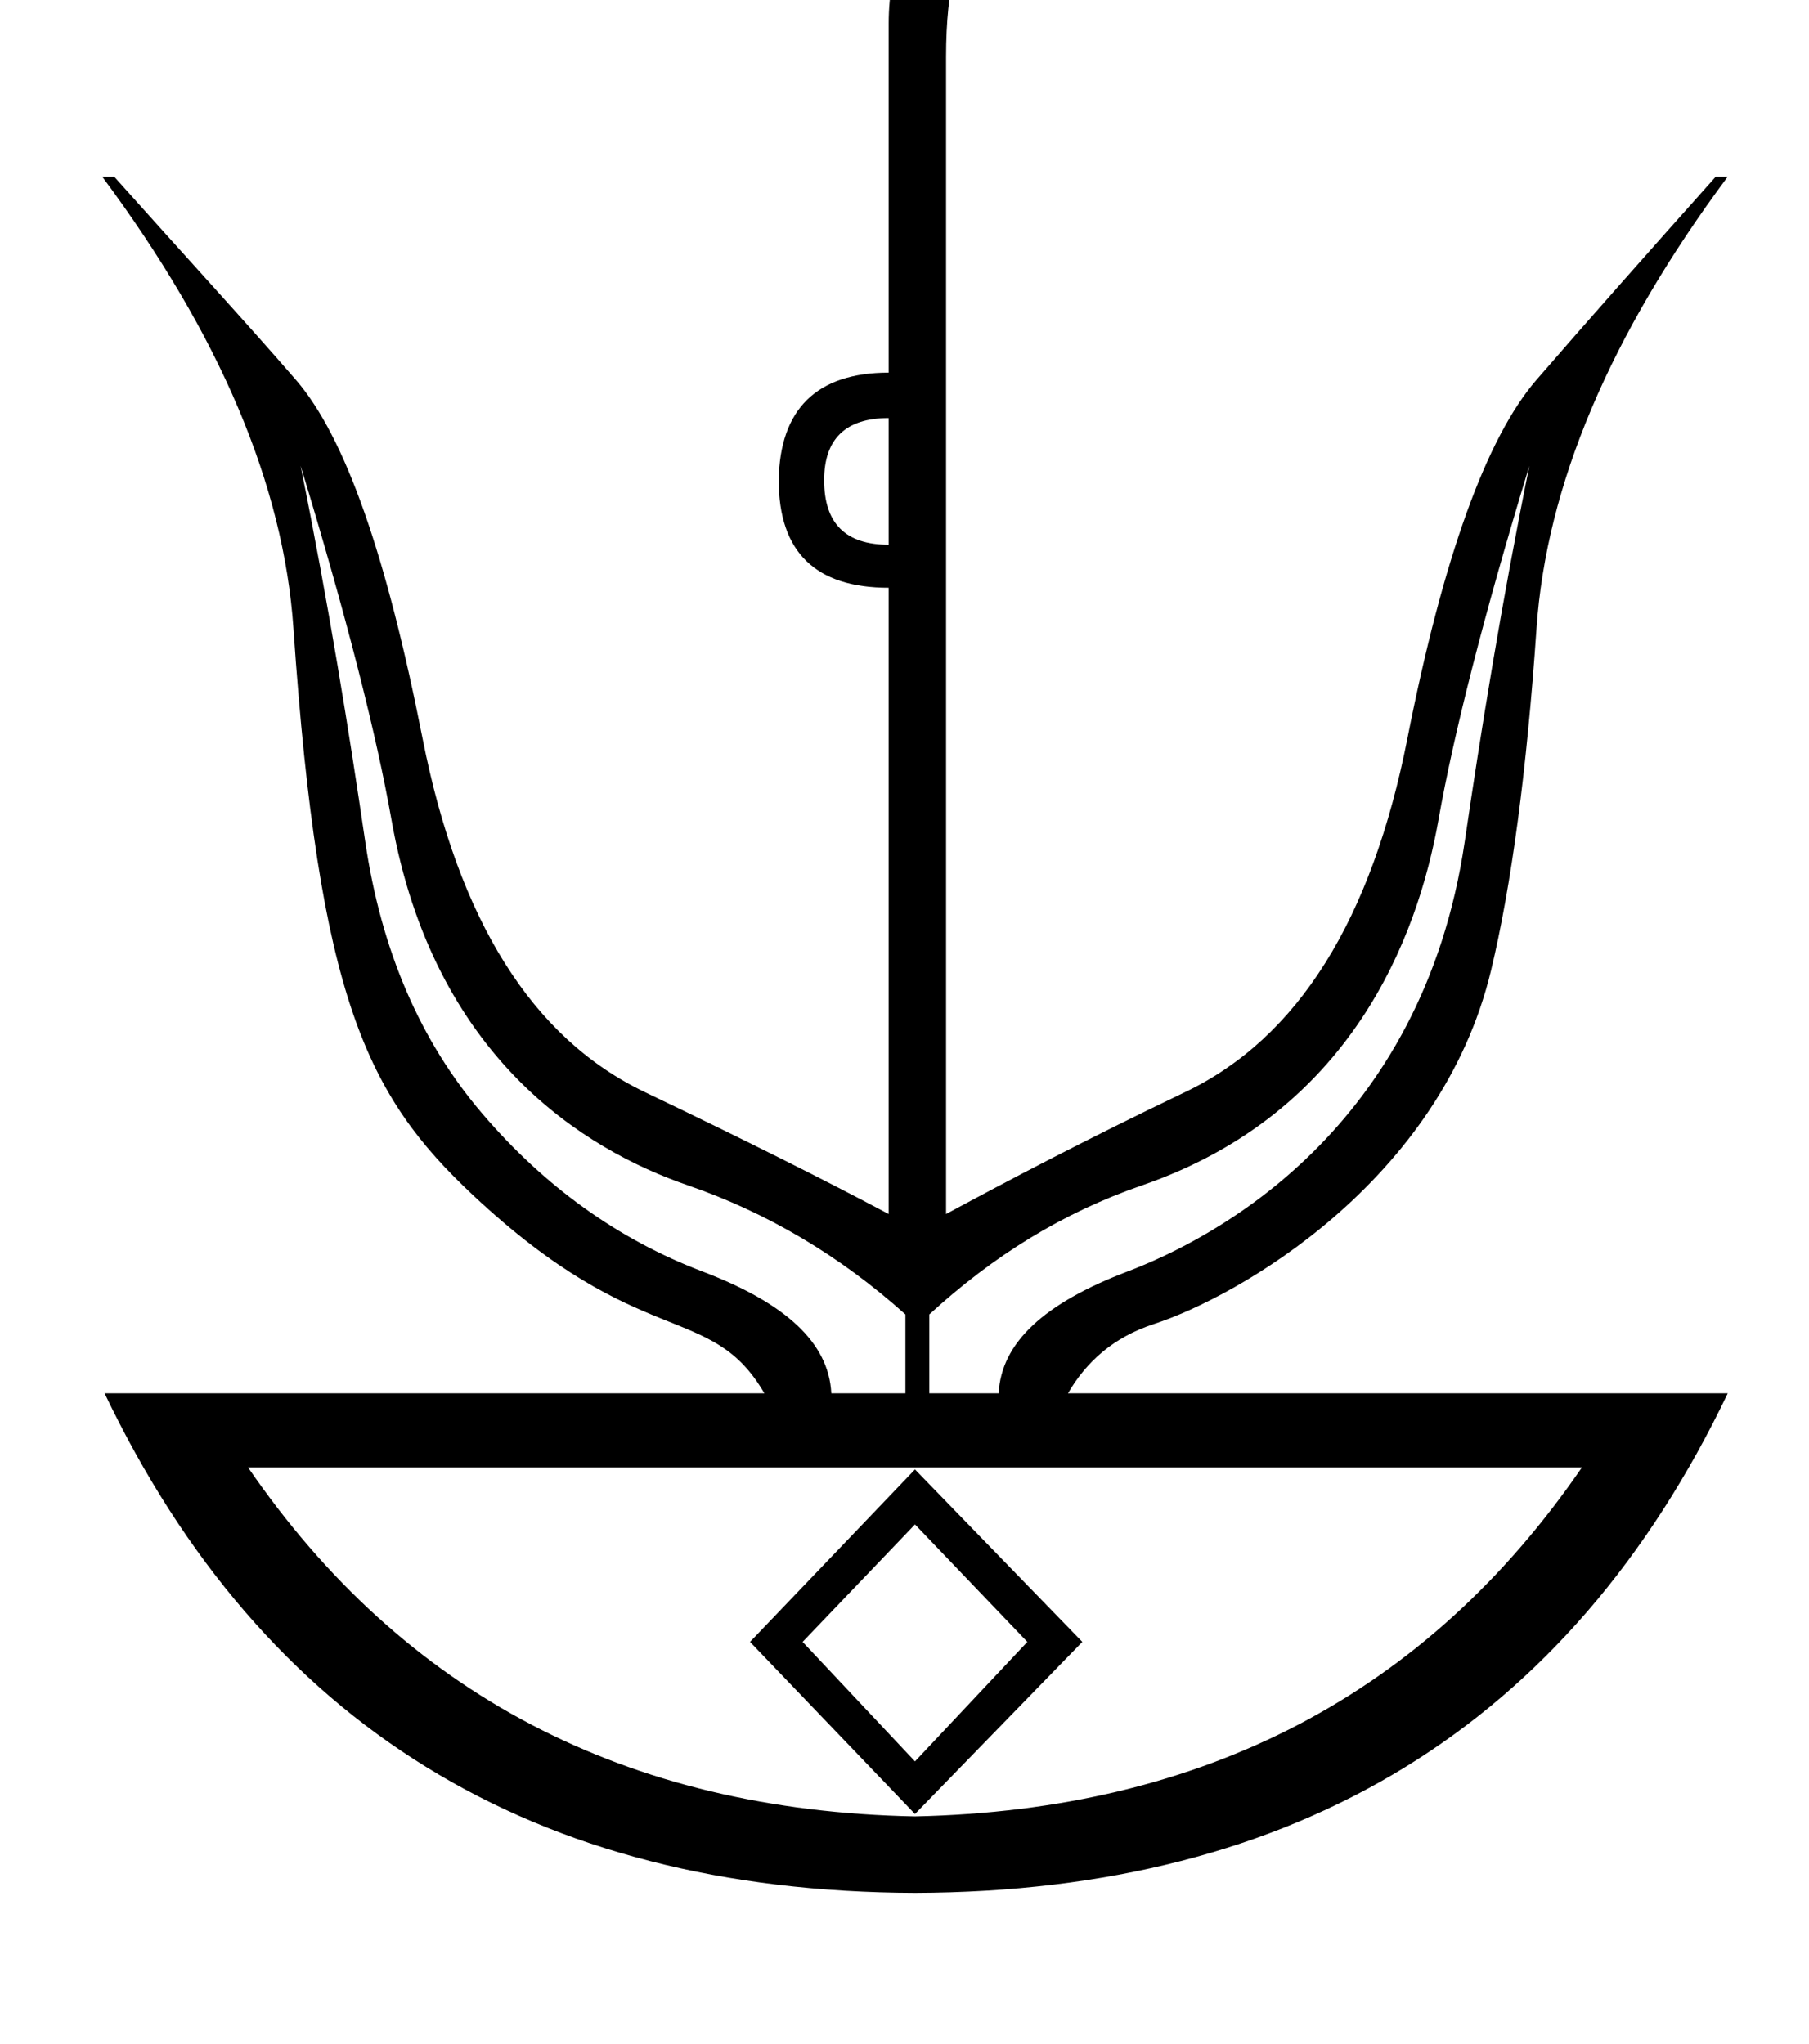 <?xml version="1.0" standalone="no"?>
<!DOCTYPE svg PUBLIC "-//W3C//DTD SVG 1.1//EN" "http://www.w3.org/Graphics/SVG/1.1/DTD/svg11.dtd" >
<svg xmlns="http://www.w3.org/2000/svg" xmlns:xlink="http://www.w3.org/1999/xlink" version="1.1" viewBox="-10 0 885 1000">
   <path fill="currentColor"
d="M502.687 -75c13.932 0 68.299 9.157 68.299 23.756c0 1.88 -2.53 6.011 -9.085 6.011c-5.619 0 -31.004 -8.935 -55.743 -8.935c-28.634 0 -53.325 11.322 -53.325 82.106v566.035c30.758 -16.569 68.508 -36.477 116.948 -59.645
c55.224 -26.411 91.27 -84.247 108.764 -173.085c17.493 -88.837 38.8 -147.298 63.153 -175.424c24.352 -28.126 53.411 -60.992 87.711 -99.407h5.848c-57.624 77.518 -88.757 151.062 -93.559 221.035
c-4.803 69.972 -12.274 125.734 -22.222 167.237c-24.808 103.516 -123.864 159.694 -164.897 173.085c-19.871 6.483 -33.139 18.506 -42.102 33.916h322.78c-77.644 162.286 -210.502 243.875 -397.628 244.424
c-186.568 -0.549 -318.814 -82.138 -396.458 -244.424h322.779c-26.311 -45.237 -60.31 -19.745 -142.678 -97.068c-51.722 -48.558 -75.272 -95.94 -87.712 -277.17c-4.802 -69.973 -35.935 -143.518 -93.56 -221.035h5.848
c34.3 38.415 64.527 71.281 88.881 99.407s44.49 86.587 61.983 175.424c17.493 88.838 53.54 146.674 108.764 173.085c49.41 23.632 87.726 42.878 119.288 59.645v-306.407c-35.731 0 -53.797 -17.4 -53.797 -52.627
c0.503 -34.725 18.569 -52.628 53.797 -52.628v-170.746c0 -60.977 42.959 -86.564 77.923 -86.564zM424.764 204.531c-21.137 0 -31.576 10.276 -31.576 30.407c0 21.137 10.44 31.576 31.576 31.576v-61.983zM137.068 227.921
c13.72 67.914 23.688 129.759 31.576 183.61c7.889 53.851 27.121 97.993 57.305 133.322s66.091 61.409 107.594 77.188c40.864 15.535 61.863 34.826 63.153 59.645h36.254v-38.594c-32.2 -28.852 -67.853 -49.864 -106.424 -63.153
c-50.648 -17.451 -124.488 -62.615 -145.018 -178.933c-7.203 -40.817 -21.803 -98.997 -44.44 -173.085zM738.188 227.921c-22.638 74.088 -37.236 132.268 -44.44 173.085c-10.153 57.533 -42.68 143.673 -145.018 178.933
c-38.571 13.289 -72.627 34.302 -104.085 63.153v38.594h33.914c1.29 -24.818 22.289 -44.109 63.153 -59.645c41.594 -15.812 144.119 -68.666 164.898 -210.51c7.889 -53.852 17.856 -115.696 31.576 -183.61zM111.339 717.939
c75.968 110.749 184.967 168.004 326.289 170.745c141.862 -3.031 250.531 -60.302 326.289 -170.745h-652.578zM437.628 718.939l81.865 84.372l-81.865 84.204l-80.694 -84.204zM437.628 745.837l-54.967 57.475l54.967 58.476l54.967 -58.476z" />
</svg>
